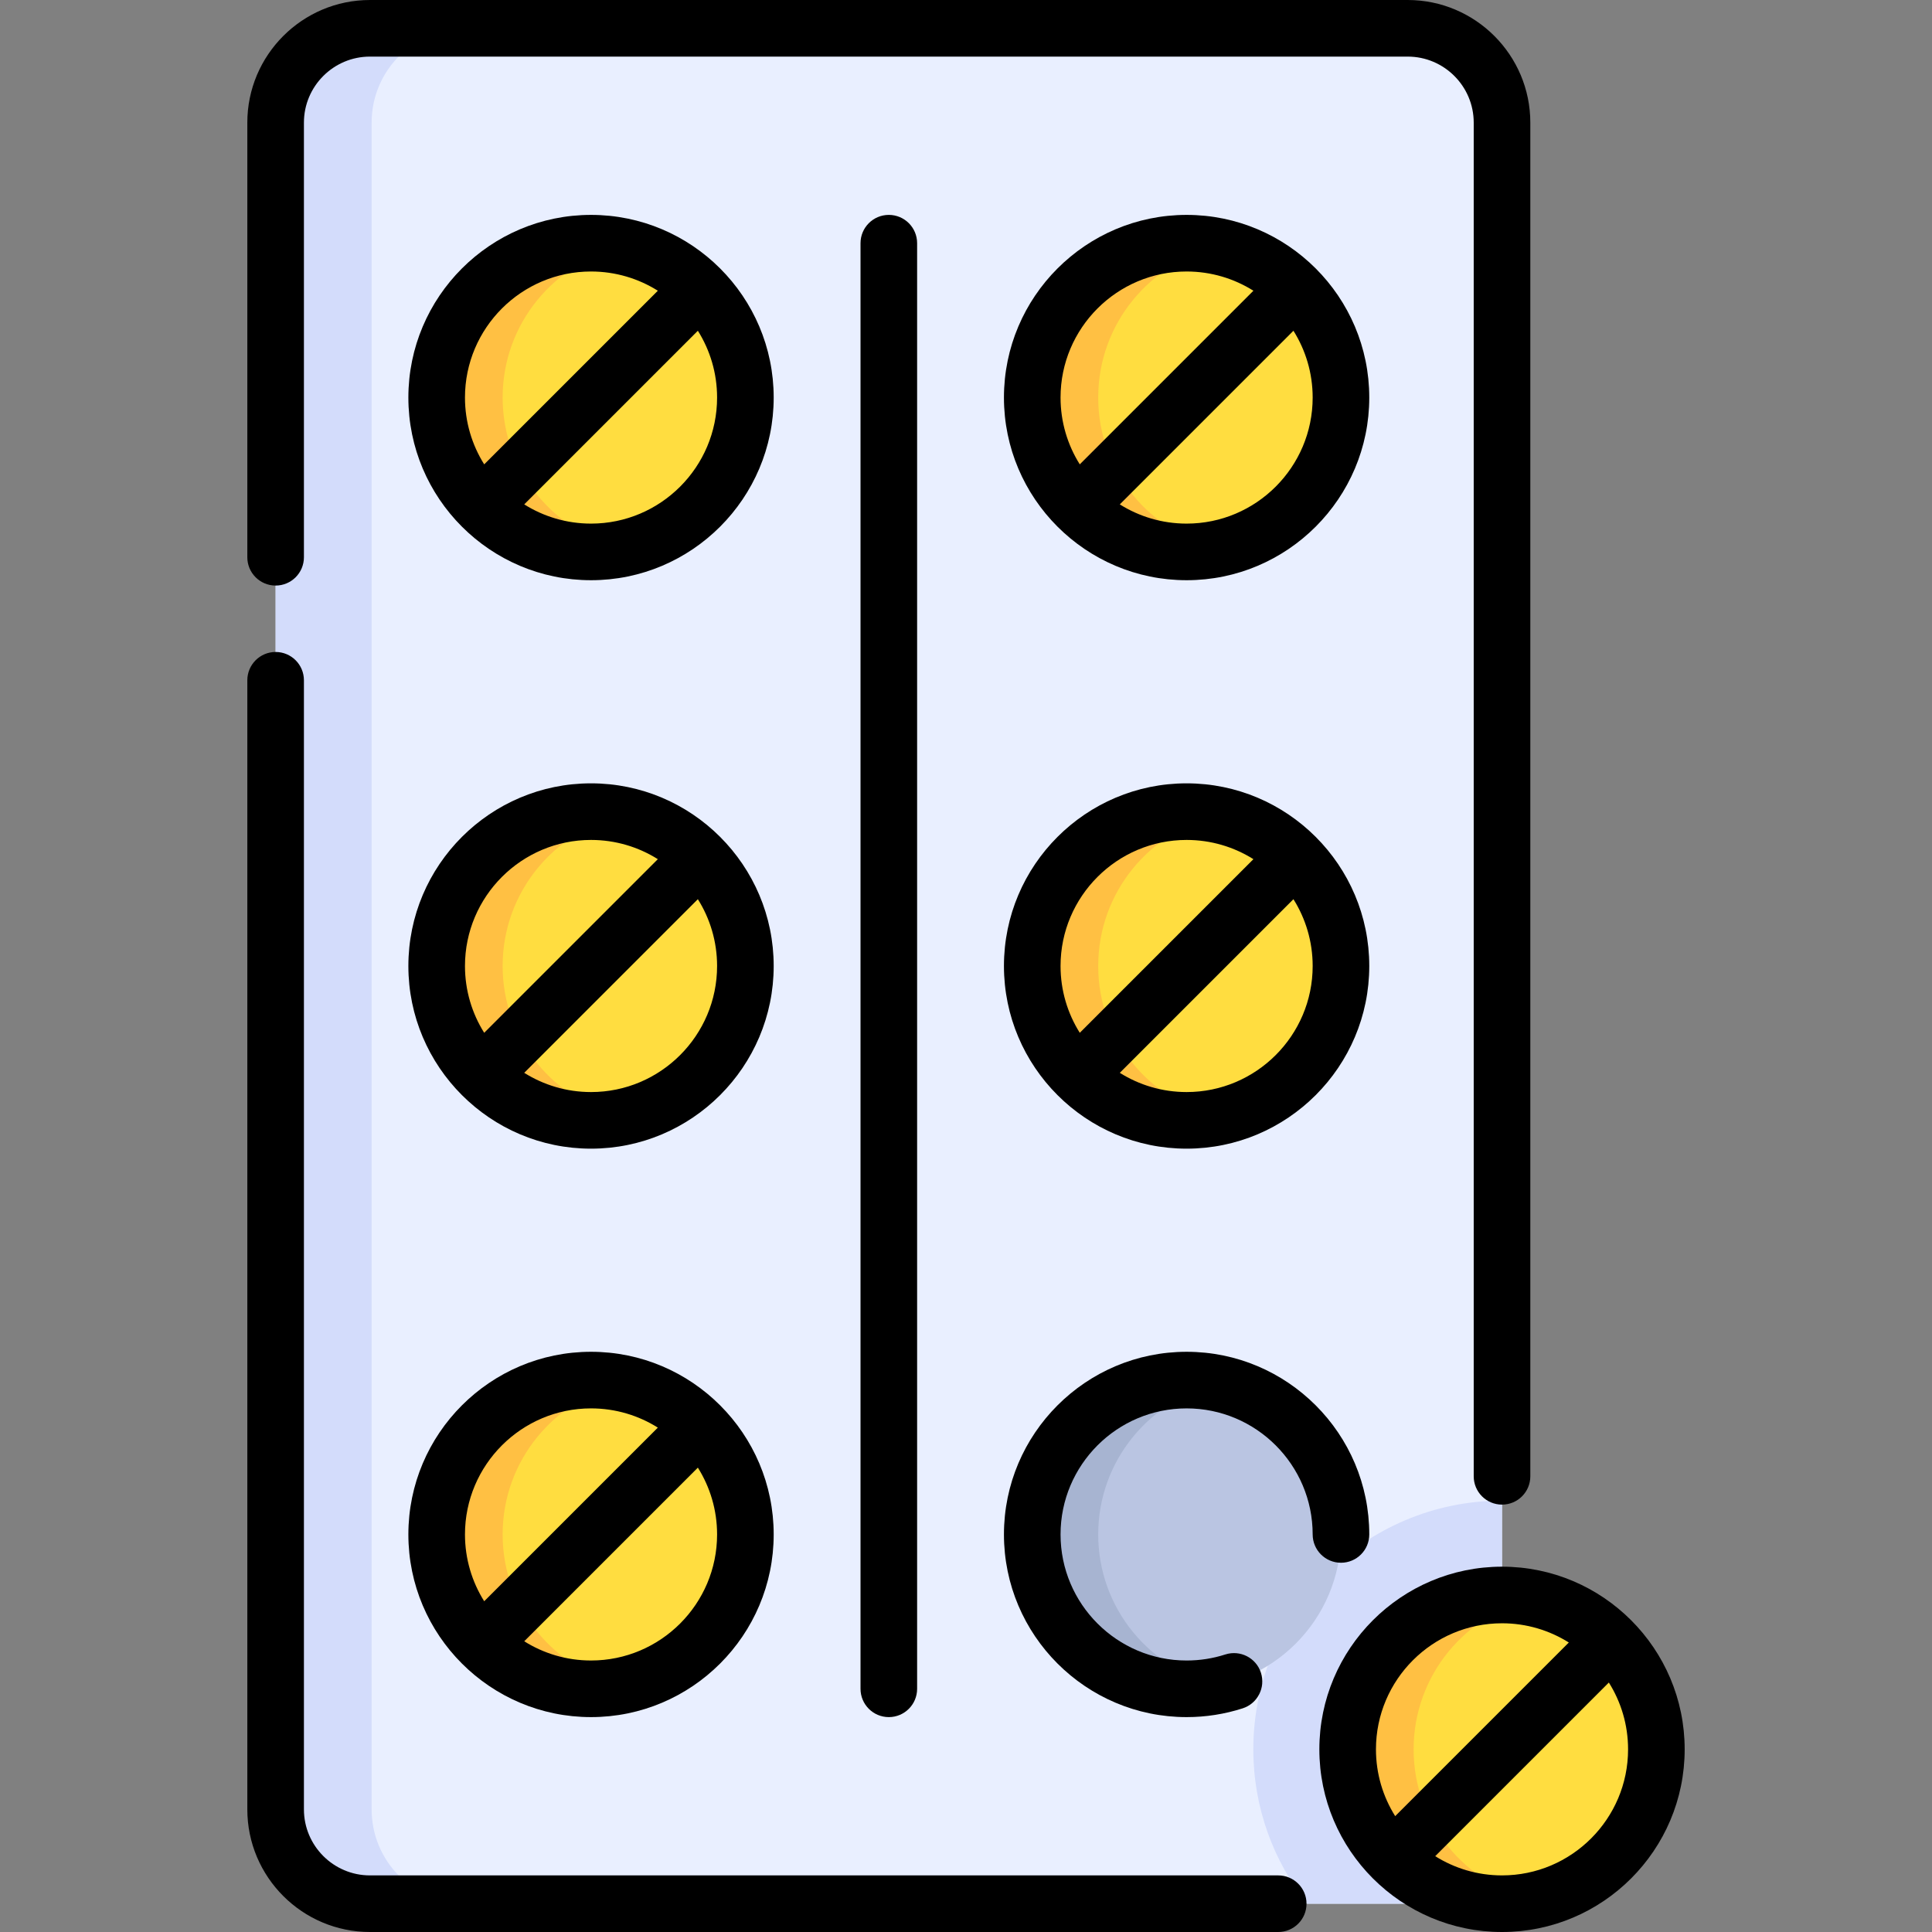 <svg id="Capa_1" enable-background="new 0 0 512 512" height="512" viewBox="0 0 512 512" width="512" xmlns="http://www.w3.org/2000/svg"><rect x="0" y="0" width="512" height="512" fill="#808080" stroke="none"/><g><g><g><path d="m398.05 504.5h-300.007c-13.807 0-25-11.193-25-25v-447c0-13.807 11.193-25 25-25h275.007c13.807 0 25 11.193 25 25z" fill="#e9efff"/></g><g><path d="m398.05 397.686c-36.342 0-65.907 29.565-65.907 65.907 0 15.447 5.356 29.659 14.289 40.907h51.618z" fill="#d3dcfb"/></g><g><path d="m98.483 479.5v-447c0-13.807 11.193-25 25-25h-25.44c-13.807 0-25 11.193-25 25v447c0 13.807 11.193 25 25 25h25.44c-13.807 0-25-11.193-25-25z" fill="#d3dcfb"/></g><g><circle cx="156.63" cy="105.356" fill="#ffdd40" r="40.907"/></g><g><path d="m133.203 105.356c0-19.591 13.776-35.957 32.167-39.961-2.817-.613-5.739-.945-8.74-.945-22.592 0-40.907 18.315-40.907 40.907s18.315 40.907 40.907 40.907c3.001 0 5.923-.332 8.74-.946-18.391-4.005-32.167-20.371-32.167-39.962z" fill="#ffc043"/></g><g><circle cx="156.63" cy="256" fill="#ffdd40" r="40.907"/></g><g><path d="m133.203 256c0-19.591 13.776-35.957 32.167-39.961-2.817-.613-5.739-.945-8.74-.945-22.592 0-40.907 18.315-40.907 40.907s18.315 40.907 40.907 40.907c3.001 0 5.923-.332 8.74-.946-18.391-4.005-32.167-20.371-32.167-39.962z" fill="#ffc043"/></g><g><circle cx="156.63" cy="406.645" fill="#ffdd40" r="40.907"/></g><g><path d="m133.203 406.645c0-19.591 13.776-35.957 32.167-39.961-2.817-.613-5.739-.945-8.74-.945-22.592 0-40.907 18.315-40.907 40.907s18.315 40.907 40.907 40.907c3.001 0 5.923-.332 8.74-.946-18.391-4.005-32.167-20.371-32.167-39.962z" fill="#ffc043"/></g><g><circle cx="314.463" cy="105.356" fill="#ffdd40" r="40.907"/></g><g><path d="m291.036 105.356c0-19.591 13.776-35.957 32.167-39.961-2.817-.613-5.739-.945-8.74-.945-22.592 0-40.907 18.315-40.907 40.907s18.315 40.907 40.907 40.907c3.001 0 5.923-.332 8.74-.946-18.391-4.005-32.167-20.371-32.167-39.962z" fill="#ffc043"/></g><g><circle cx="314.463" cy="256" fill="#ffdd40" r="40.907"/></g><g><path d="m291.036 256c0-19.591 13.776-35.957 32.167-39.961-2.817-.613-5.739-.945-8.74-.945-22.592 0-40.907 18.315-40.907 40.907s18.315 40.907 40.907 40.907c3.001 0 5.923-.332 8.74-.946-18.391-4.005-32.167-20.371-32.167-39.962z" fill="#ffc043"/></g><g><circle cx="398.05" cy="463.593" fill="#ffdd40" r="40.907"/></g><g><path d="m374.623 463.593c0-19.591 13.776-35.957 32.167-39.961-2.817-.613-5.739-.945-8.74-.945-22.592 0-40.907 18.315-40.907 40.907s18.315 40.906 40.907 40.906c3.001 0 5.923-.332 8.74-.946-18.391-4.004-32.167-20.37-32.167-39.961z" fill="#ffc043"/></g><g><circle cx="314.463" cy="406.645" fill="#bac5e2" r="40.907"/></g><g><path d="m291.036 406.645c0-19.591 13.776-35.957 32.167-39.961-2.817-.613-5.739-.945-8.74-.945-22.592 0-40.907 18.315-40.907 40.907s18.315 40.907 40.907 40.907c3.001 0 5.923-.332 8.74-.946-18.391-4.005-32.167-20.371-32.167-39.962z" fill="#a7b4d1"/></g></g><g><path d="m73.043 155.18c4.143 0 7.5-3.358 7.5-7.5v-115.18c0-9.649 7.851-17.5 17.5-17.5h275.007c9.649 0 17.5 7.851 17.5 17.5v358.74c0 4.142 3.357 7.5 7.5 7.5s7.5-3.358 7.5-7.5v-358.74c0-17.92-14.579-32.5-32.5-32.5h-275.007c-17.921 0-32.5 14.58-32.5 32.5v115.18c0 4.142 3.358 7.5 7.5 7.5z"/><path d="m338.74 497h-240.697c-9.649 0-17.5-7.851-17.5-17.5v-299.22c0-4.142-3.357-7.5-7.5-7.5s-7.5 3.358-7.5 7.5v299.22c0 17.92 14.579 32.5 32.5 32.5h240.697c4.143 0 7.5-3.358 7.5-7.5s-3.358-7.5-7.5-7.5z"/><path d="m156.629 56.949c-26.691 0-48.406 21.715-48.406 48.407s21.715 48.407 48.406 48.407 48.407-21.715 48.407-48.407c.001-26.692-21.715-48.407-48.407-48.407zm0 15c6.5 0 12.567 1.872 17.704 5.096l-46.014 46.015c-3.224-5.137-5.096-11.204-5.096-17.704 0-18.421 14.986-33.407 33.406-33.407zm0 66.814c-6.499 0-12.566-1.872-17.703-5.096l46.014-46.015c3.224 5.137 5.096 11.204 5.096 17.704.001 18.42-14.986 33.407-33.407 33.407z"/><path d="m156.629 207.593c-26.691 0-48.406 21.715-48.406 48.407s21.715 48.407 48.406 48.407 48.407-21.715 48.407-48.407c.001-26.691-21.715-48.407-48.407-48.407zm0 15c6.5 0 12.567 1.872 17.704 5.096l-46.014 46.015c-3.224-5.137-5.096-11.204-5.096-17.704 0-18.42 14.986-33.407 33.406-33.407zm0 66.814c-6.499 0-12.566-1.872-17.703-5.096l46.014-46.015c3.224 5.137 5.096 11.204 5.096 17.704.001 18.421-14.986 33.407-33.407 33.407z"/><path d="m156.629 358.237c-26.691 0-48.406 21.715-48.406 48.407 0 26.691 21.715 48.407 48.406 48.407s48.407-21.715 48.407-48.407c.001-26.691-21.715-48.407-48.407-48.407zm0 15c6.5 0 12.567 1.872 17.704 5.096l-46.014 46.015c-3.224-5.137-5.096-11.204-5.096-17.704 0-18.42 14.986-33.407 33.406-33.407zm0 66.814c-6.499 0-12.566-1.872-17.703-5.096l46.014-46.015c3.224 5.137 5.096 11.204 5.096 17.704.001 18.421-14.986 33.407-33.407 33.407z"/><path d="m314.463 56.949c-26.691 0-48.407 21.715-48.407 48.407s21.716 48.407 48.407 48.407 48.407-21.715 48.407-48.407c.001-26.692-21.715-48.407-48.407-48.407zm0 15c6.5 0 12.567 1.872 17.704 5.096l-46.015 46.014c-3.224-5.137-5.096-11.204-5.096-17.704 0-18.42 14.986-33.406 33.407-33.406zm0 66.814c-6.5 0-12.567-1.872-17.704-5.096l46.015-46.015c3.224 5.137 5.096 11.204 5.096 17.704.001 18.42-14.986 33.407-33.407 33.407z"/><path d="m314.463 207.593c-26.691 0-48.407 21.715-48.407 48.407s21.716 48.407 48.407 48.407 48.407-21.715 48.407-48.407c.001-26.691-21.715-48.407-48.407-48.407zm0 15c6.5 0 12.567 1.872 17.704 5.096l-46.015 46.015c-3.224-5.137-5.096-11.204-5.096-17.704 0-18.42 14.986-33.407 33.407-33.407zm0 66.814c-6.5 0-12.567-1.872-17.704-5.096l46.015-46.015c3.224 5.137 5.097 11.204 5.097 17.704 0 18.421-14.987 33.407-33.408 33.407z"/><path d="m398.05 415.186c-26.691 0-48.407 21.715-48.407 48.407s21.716 48.407 48.407 48.407 48.406-21.715 48.406-48.407c.001-26.692-21.714-48.407-48.406-48.407zm0 15c6.5 0 12.567 1.872 17.704 5.097l-46.015 46.014c-3.224-5.137-5.096-11.204-5.096-17.704 0-18.421 14.986-33.407 33.407-33.407zm0 66.814c-6.5 0-12.567-1.872-17.704-5.096l46.015-46.014c3.224 5.137 5.096 11.204 5.096 17.703 0 18.421-14.987 33.407-33.407 33.407z"/><path d="m355.371 414.145c4.143 0 7.5-3.358 7.5-7.5 0-26.692-21.716-48.407-48.407-48.407s-48.407 21.715-48.407 48.407c0 26.691 21.716 48.407 48.407 48.407 5.07 0 10.069-.782 14.856-2.324 3.942-1.27 6.109-5.496 4.839-9.438-1.271-3.944-5.498-6.106-9.438-4.839-3.299 1.062-6.75 1.602-10.257 1.602-18.421 0-33.407-14.986-33.407-33.407s14.986-33.407 33.407-33.407 33.407 14.986 33.407 33.407c0 4.141 3.357 7.499 7.5 7.499z"/><path d="m228.046 64.449v383.103c0 4.142 3.357 7.5 7.5 7.5s7.5-3.358 7.5-7.5v-383.103c0-4.142-3.357-7.5-7.5-7.5s-7.5 3.358-7.5 7.5z"/></g></g></svg>